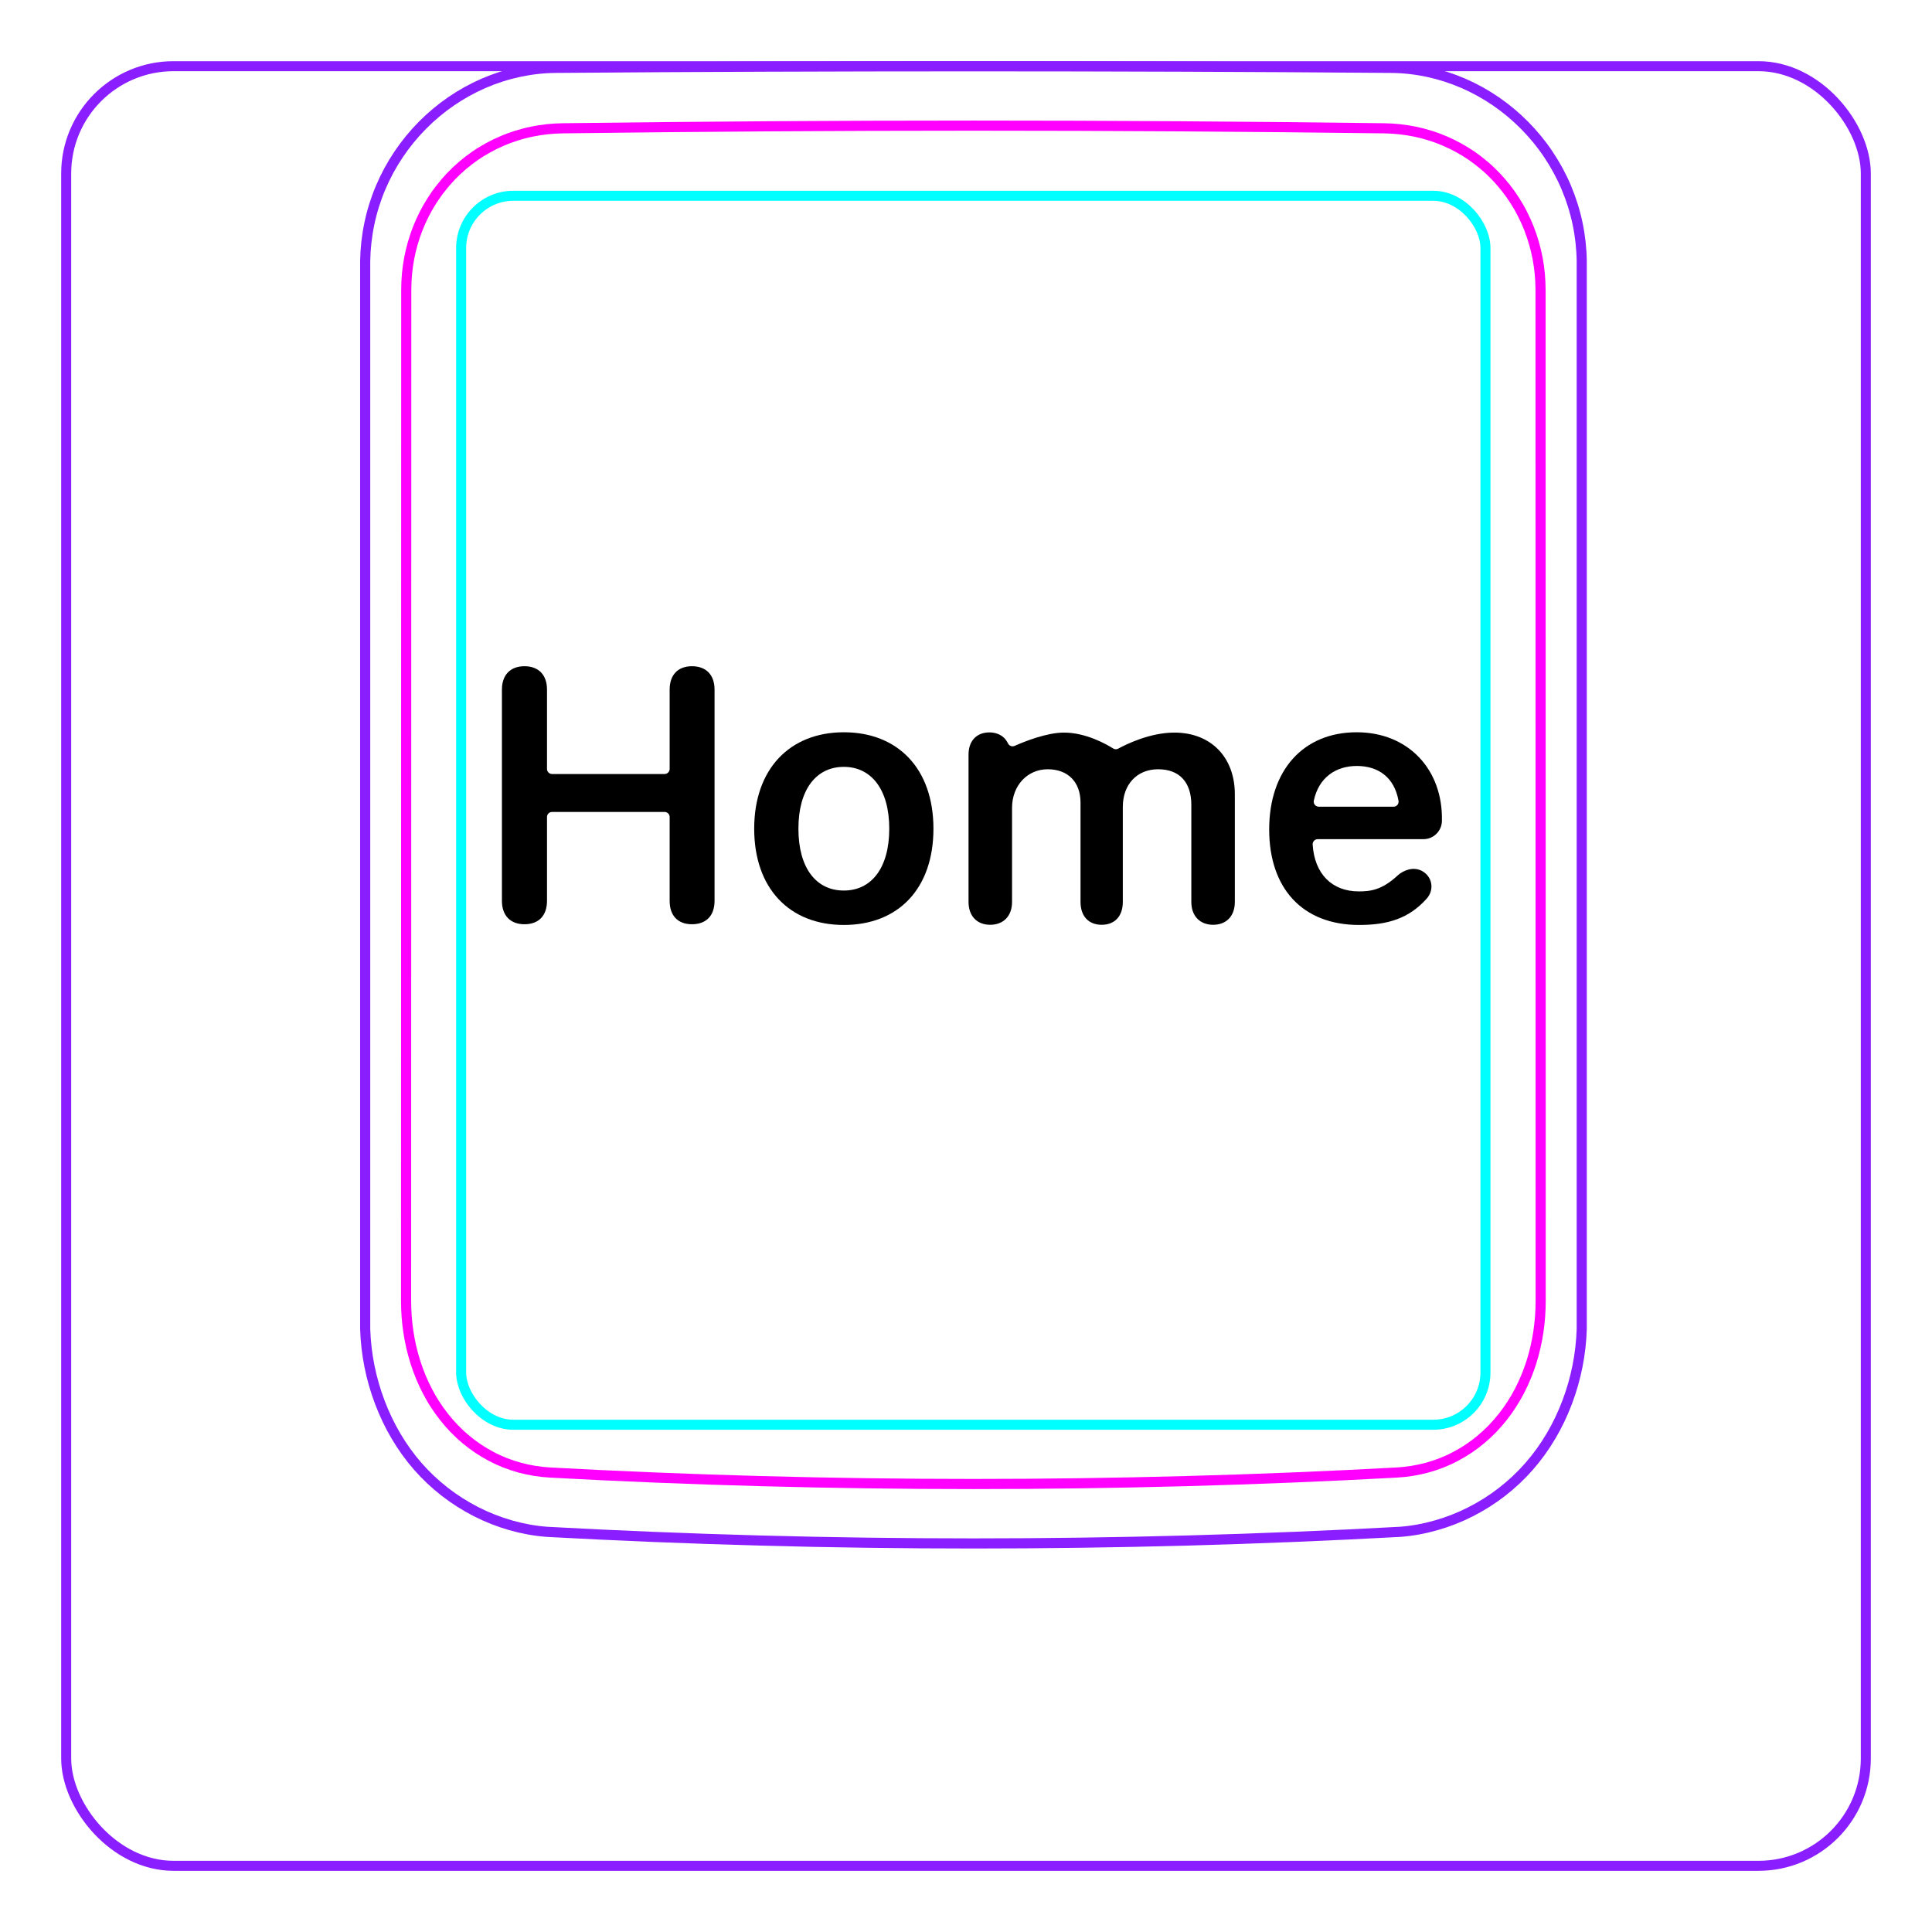 <svg width="54" height="54" viewBox="0 0 54 54" fill="none" xmlns="http://www.w3.org/2000/svg">
<rect x="1.85" y="1.85" width="50.3" height="50.3" rx="3" stroke="#8B1EFF" stroke-width="0.28"/>
<path d="M10.207 37.148V7.296C10.213 6.944 10.252 6.591 10.325 6.246C10.397 5.901 10.503 5.564 10.641 5.239C10.914 4.595 11.313 4.001 11.807 3.502C12.296 3.008 12.879 2.606 13.514 2.33C13.832 2.192 14.161 2.086 14.498 2.013C14.835 1.94 15.178 1.9 15.521 1.897C19.417 1.866 23.313 1.851 27.208 1.851C31.105 1.851 35 1.866 38.896 1.897C39.239 1.901 39.583 1.94 39.921 2.013C40.257 2.086 40.587 2.193 40.903 2.33C41.221 2.468 41.525 2.637 41.811 2.833C42.098 3.03 42.366 3.254 42.611 3.502C42.858 3.751 43.081 4.022 43.275 4.312C43.471 4.604 43.64 4.914 43.777 5.238C43.914 5.563 44.021 5.901 44.093 6.246C44.166 6.591 44.205 6.944 44.21 7.296C44.21 7.296 44.21 37.148 44.21 37.148C44.189 37.842 44.051 38.538 43.803 39.193C43.556 39.848 43.198 40.462 42.739 40.986C42.509 41.248 42.255 41.487 41.98 41.7C41.707 41.912 41.414 42.097 41.105 42.254C40.798 42.41 40.477 42.537 40.145 42.631C39.816 42.726 39.477 42.789 39.136 42.815C31.191 43.248 23.227 43.248 15.282 42.815C14.601 42.762 13.926 42.566 13.313 42.255C12.693 41.94 12.135 41.507 11.679 40.987C11.22 40.462 10.863 39.848 10.616 39.193C10.367 38.538 10.229 37.843 10.207 37.148Z" stroke="#8B1EFF" stroke-width="0.283" stroke-miterlimit="10"/>
<rect x="12.889" y="5.472" width="28.63" height="34.35" rx="1.46" stroke="#00FFFF" stroke-width="0.28"/>
<path d="M38.69 3.586C31.076 3.487 23.339 3.487 15.724 3.586C15.432 3.59 15.143 3.621 14.858 3.681C14.787 3.696 14.715 3.712 14.645 3.731C14.575 3.749 14.505 3.769 14.436 3.791C14.298 3.835 14.162 3.884 14.031 3.942C13.898 3.998 13.768 4.061 13.642 4.131C13.578 4.166 13.515 4.203 13.453 4.241C13.391 4.28 13.33 4.319 13.27 4.361C13.032 4.526 12.812 4.714 12.611 4.923C12.51 5.027 12.415 5.137 12.325 5.254C12.279 5.311 12.236 5.369 12.193 5.429C12.151 5.488 12.111 5.548 12.072 5.61C11.915 5.855 11.784 6.114 11.677 6.386C11.651 6.454 11.625 6.523 11.602 6.593C11.578 6.663 11.556 6.733 11.536 6.803C11.495 6.944 11.462 7.086 11.435 7.23C11.382 7.516 11.355 7.806 11.355 8.103C11.353 17.519 11.352 26.937 11.35 36.354C11.35 36.648 11.371 36.938 11.414 37.224C11.436 37.367 11.462 37.508 11.495 37.651C11.511 37.721 11.529 37.791 11.548 37.861C11.567 37.932 11.588 38.002 11.61 38.072C11.699 38.351 11.809 38.62 11.943 38.877C11.977 38.941 12.012 39.005 12.048 39.069C12.084 39.132 12.122 39.194 12.162 39.255C12.241 39.376 12.324 39.493 12.413 39.606C12.502 39.718 12.597 39.828 12.697 39.931C12.747 39.983 12.798 40.033 12.852 40.084C12.905 40.133 12.959 40.181 13.014 40.227C13.236 40.413 13.473 40.572 13.727 40.706C13.79 40.739 13.855 40.772 13.92 40.801C13.986 40.831 14.053 40.859 14.12 40.887C14.254 40.939 14.391 40.983 14.529 41.022C14.805 41.096 15.087 41.142 15.377 41.158C23.219 41.585 31.193 41.585 39.035 41.158C39.326 41.142 39.609 41.096 39.885 41.022C40.023 40.984 40.159 40.939 40.293 40.887C40.36 40.86 40.427 40.832 40.493 40.802C40.559 40.771 40.624 40.739 40.687 40.705C40.943 40.571 41.18 40.411 41.399 40.226C41.51 40.134 41.615 40.035 41.717 39.931C41.766 39.879 41.816 39.825 41.863 39.77C41.911 39.716 41.957 39.66 42.002 39.604C42.18 39.378 42.335 39.137 42.468 38.882C42.534 38.754 42.596 38.623 42.651 38.488C42.679 38.421 42.706 38.353 42.73 38.284C42.756 38.216 42.779 38.147 42.802 38.077C42.889 37.8 42.954 37.517 42.998 37.23C43.009 37.158 43.017 37.085 43.026 37.013C43.034 36.94 43.041 36.867 43.046 36.794C43.057 36.648 43.062 36.501 43.062 36.355C43.061 26.938 43.06 17.52 43.059 8.102C43.058 7.807 43.032 7.514 42.977 7.224C42.95 7.079 42.915 6.936 42.875 6.796C42.834 6.656 42.788 6.518 42.735 6.383C42.681 6.247 42.622 6.114 42.555 5.984C42.522 5.919 42.488 5.854 42.451 5.79C42.414 5.727 42.376 5.664 42.337 5.602C42.18 5.357 42 5.129 41.799 4.92C41.749 4.868 41.698 4.817 41.645 4.767C41.591 4.717 41.538 4.668 41.481 4.621C41.37 4.526 41.254 4.438 41.136 4.356C40.898 4.193 40.646 4.054 40.379 3.94C40.313 3.912 40.245 3.885 40.176 3.859C40.108 3.834 40.039 3.81 39.97 3.789C39.831 3.746 39.692 3.709 39.551 3.68C39.269 3.622 38.983 3.59 38.69 3.586Z" stroke="#FF00FF" stroke-width="0.283" stroke-miterlimit="10" stroke-linecap="round" stroke-linejoin="round"/>
<path d="M14.659 25.833C14.269 25.833 14.029 25.594 14.029 25.179V19.275C14.029 18.86 14.269 18.621 14.659 18.621C15.05 18.621 15.289 18.86 15.289 19.275V21.492C15.289 21.57 15.353 21.634 15.431 21.634H18.575C18.653 21.634 18.717 21.57 18.717 21.492V19.275C18.717 18.86 18.951 18.621 19.342 18.621C19.732 18.621 19.972 18.86 19.972 19.275V25.179C19.972 25.594 19.737 25.833 19.342 25.833C18.946 25.833 18.717 25.594 18.717 25.179V22.835C18.717 22.757 18.653 22.694 18.575 22.694H15.431C15.352 22.694 15.289 22.757 15.289 22.835V25.179C15.289 25.594 15.055 25.833 14.659 25.833Z" fill="black"/>
<path d="M38.95 22.548H36.861C36.77 22.548 36.703 22.464 36.722 22.376C36.859 21.737 37.33 21.409 37.925 21.409C38.519 21.409 38.973 21.724 39.089 22.382C39.105 22.469 39.038 22.548 38.95 22.548ZM37.92 20.467C36.426 20.467 35.474 21.531 35.474 23.182C35.474 24.832 36.406 25.853 37.988 25.853C38.788 25.853 39.374 25.675 39.874 25.12C40.098 24.871 40.038 24.501 39.742 24.342C39.492 24.209 39.209 24.337 39.069 24.466C38.627 24.878 38.302 24.915 37.979 24.915C37.232 24.915 36.742 24.43 36.689 23.607C36.684 23.525 36.748 23.455 36.831 23.455H39.785C40.066 23.455 40.296 23.23 40.302 22.949C40.335 21.506 39.359 20.467 37.92 20.467Z" fill="black"/>
<path d="M27.071 25.208V21.091C27.071 20.695 27.31 20.471 27.652 20.471C27.806 20.471 27.939 20.517 28.041 20.602C28.102 20.653 28.146 20.723 28.177 20.783C28.21 20.85 28.291 20.878 28.36 20.847C28.629 20.728 29.254 20.476 29.737 20.476C30.351 20.476 30.919 20.798 31.113 20.92C31.156 20.948 31.211 20.949 31.256 20.924C31.473 20.806 32.137 20.476 32.824 20.476C33.845 20.476 34.514 21.164 34.514 22.2V25.208C34.514 25.613 34.27 25.848 33.908 25.848C33.547 25.848 33.298 25.613 33.298 25.208V22.497C33.298 21.863 32.966 21.501 32.37 21.501C31.774 21.501 31.383 21.931 31.383 22.551V25.208C31.383 25.613 31.154 25.848 30.792 25.848C30.431 25.848 30.201 25.613 30.201 25.208V22.434C30.201 21.858 29.85 21.501 29.283 21.501C28.717 21.501 28.287 21.955 28.287 22.58V25.208C28.287 25.613 28.038 25.848 27.676 25.848C27.315 25.848 27.071 25.613 27.071 25.208Z" fill="black"/>
<path d="M23.585 20.467C22.076 20.467 21.08 21.492 21.08 23.162C21.08 24.832 22.066 25.853 23.585 25.853C25.104 25.853 26.09 24.842 26.09 23.162C26.09 21.482 25.094 20.467 23.585 20.467ZM23.585 24.891C22.814 24.891 22.316 24.266 22.316 23.162C22.316 22.059 22.818 21.434 23.585 21.434C24.352 21.434 24.855 22.064 24.855 23.162C24.855 24.261 24.356 24.891 23.585 24.891Z" fill="black"/>
</svg>
